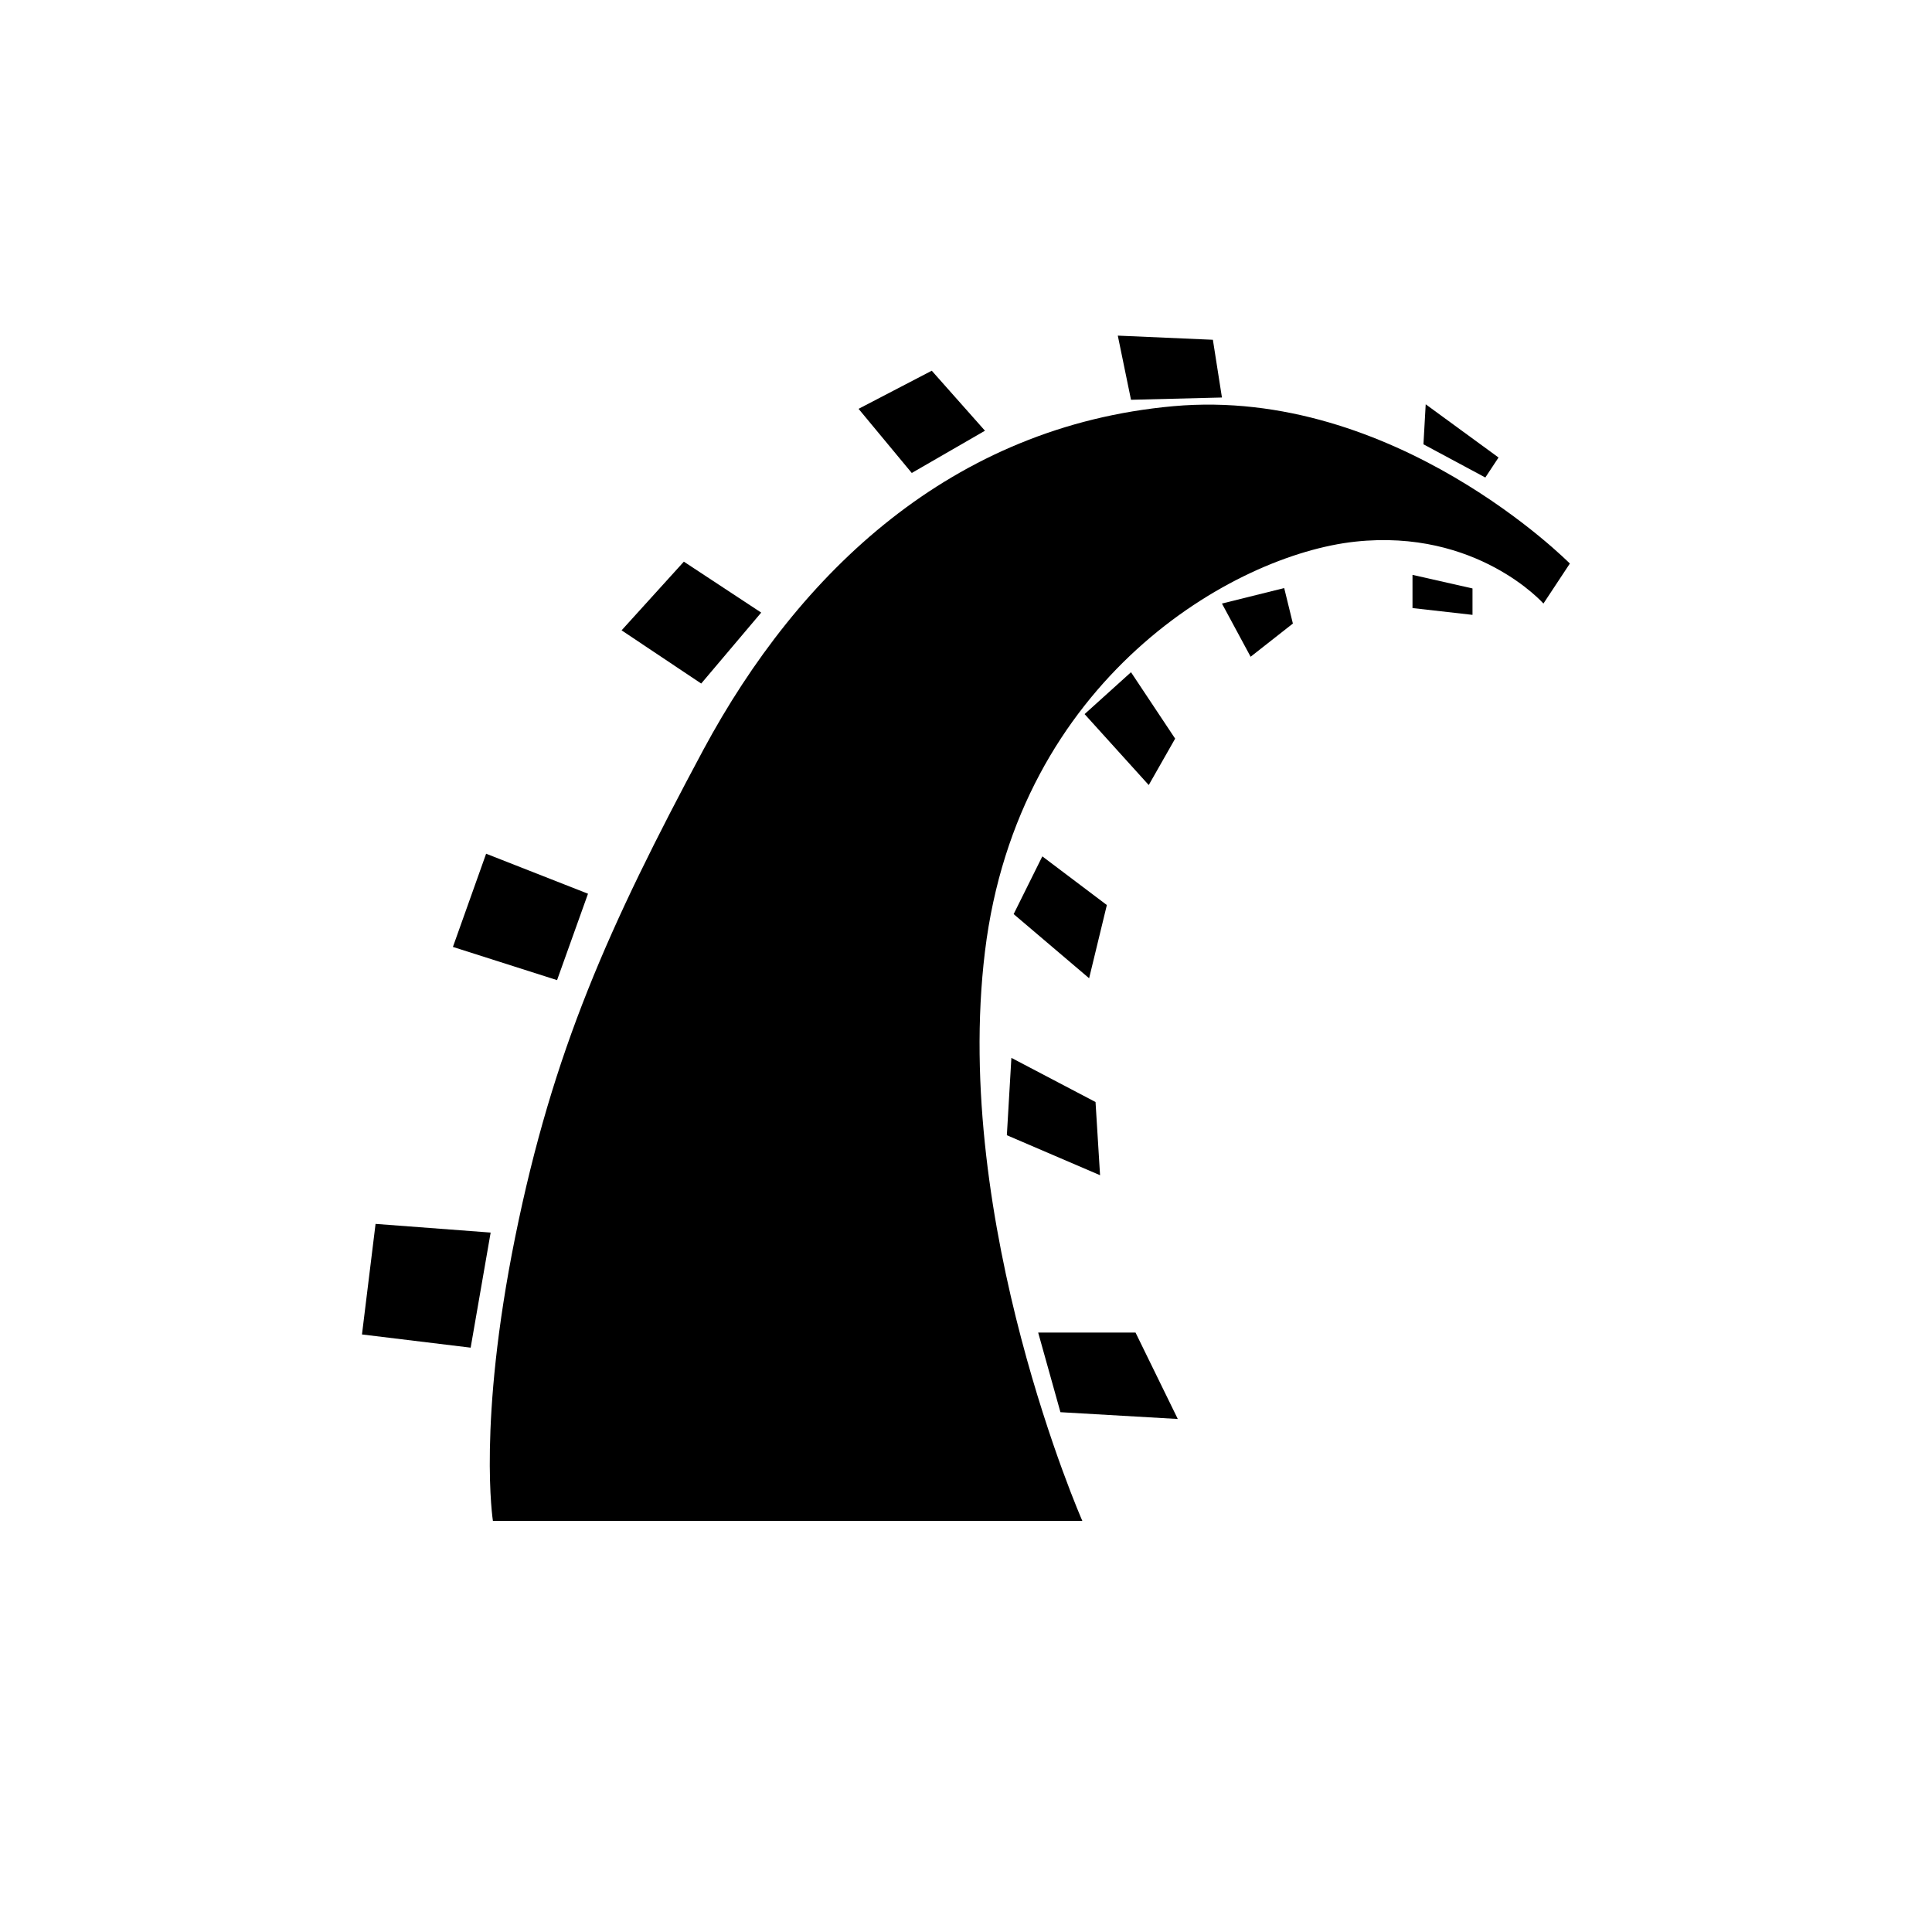<?xml version="1.0" ?><!DOCTYPE svg  PUBLIC '-//W3C//DTD SVG 1.1//EN'  'http://www.w3.org/Graphics/SVG/1.1/DTD/svg11.dtd'><svg enable-background="new 0 0 512 512" id="Layer_1" version="1.1" viewBox="0 0 512 512" xml:space="preserve" xmlns="http://www.w3.org/2000/svg" xmlns:xlink="http://www.w3.org/1999/xlink"><g id="logo" transform="translate(-273.273,-435.955)"><path d="M403.9,839h156.2c0,0-34.6-78.7-25.8-150.9s65.8-105.1,98.1-108.6s49.9,16.4,49.9,16.4   l7-10.6c0,0-46.4-47-105.1-41.7c-58.7,5.3-99.2,44-124.5,91c-25.2,47-39.9,79.9-49.9,129.2C399.8,813.2,403.9,839,403.9,839z" fill="currentColor" id="path3966"/><path d="M372.8,760.3l30.5,2.3l-5.3,30.5l-28.8-3.5L372.8,760.3z" fill="currentColor" id="path3968"/><path d="M420.9,695.7l8.2-22.9l-27-10.6l-8.8,24.7L420.9,695.7z" fill="currentColor" id="path3970"/><path d="M459.1,617.1l15.9-18.8l-20.5-13.5L438,603L459.1,617.1z" fill="currentColor" id="path3972"/><path d="M500.8,544.3l14.1,17l19.4-11.2l-14.1-15.9L500.8,544.3z" fill="currentColor" id="path3974"/><path d="M569.5,524.9l3.5,17l24.1-0.6l-2.4-15.3L569.5,524.9z" fill="currentColor" id="path3976"/><path d="M651.1,543.1l-0.6,10.6l16.4,8.8l3.5-5.3L651.1,543.1z" fill="currentColor" id="path3978"/><path d="M647.6,588.3v8.8l15.9,1.8v-7L647.6,588.3z" fill="currentColor" id="path3980"/><path d="M597.1,595.9l7.6,14.1l11.2-8.8l-2.3-9.4L597.1,595.9z" fill="currentColor" id="path3982"/><path d="M573,614.1l11.7,17.6l-7,12.3l-17-18.8L573,614.1z" fill="currentColor" id="path3984"/><path d="M549.5,662.9l-7.6,15.3l20,17l4.7-19.4L549.5,662.9z" fill="currentColor" id="path3986"/><path d="M541.3,716.3l-1.2,20.5l24.7,10.6l-1.2-19.4L541.3,716.3z" fill="currentColor" id="path3988"/><path d="M548.4,789.1l5.9,21.1l31.1,1.8l-11.2-22.9L548.4,789.1L548.4,789.1z" fill="currentColor" id="path3990"/></g></svg>
